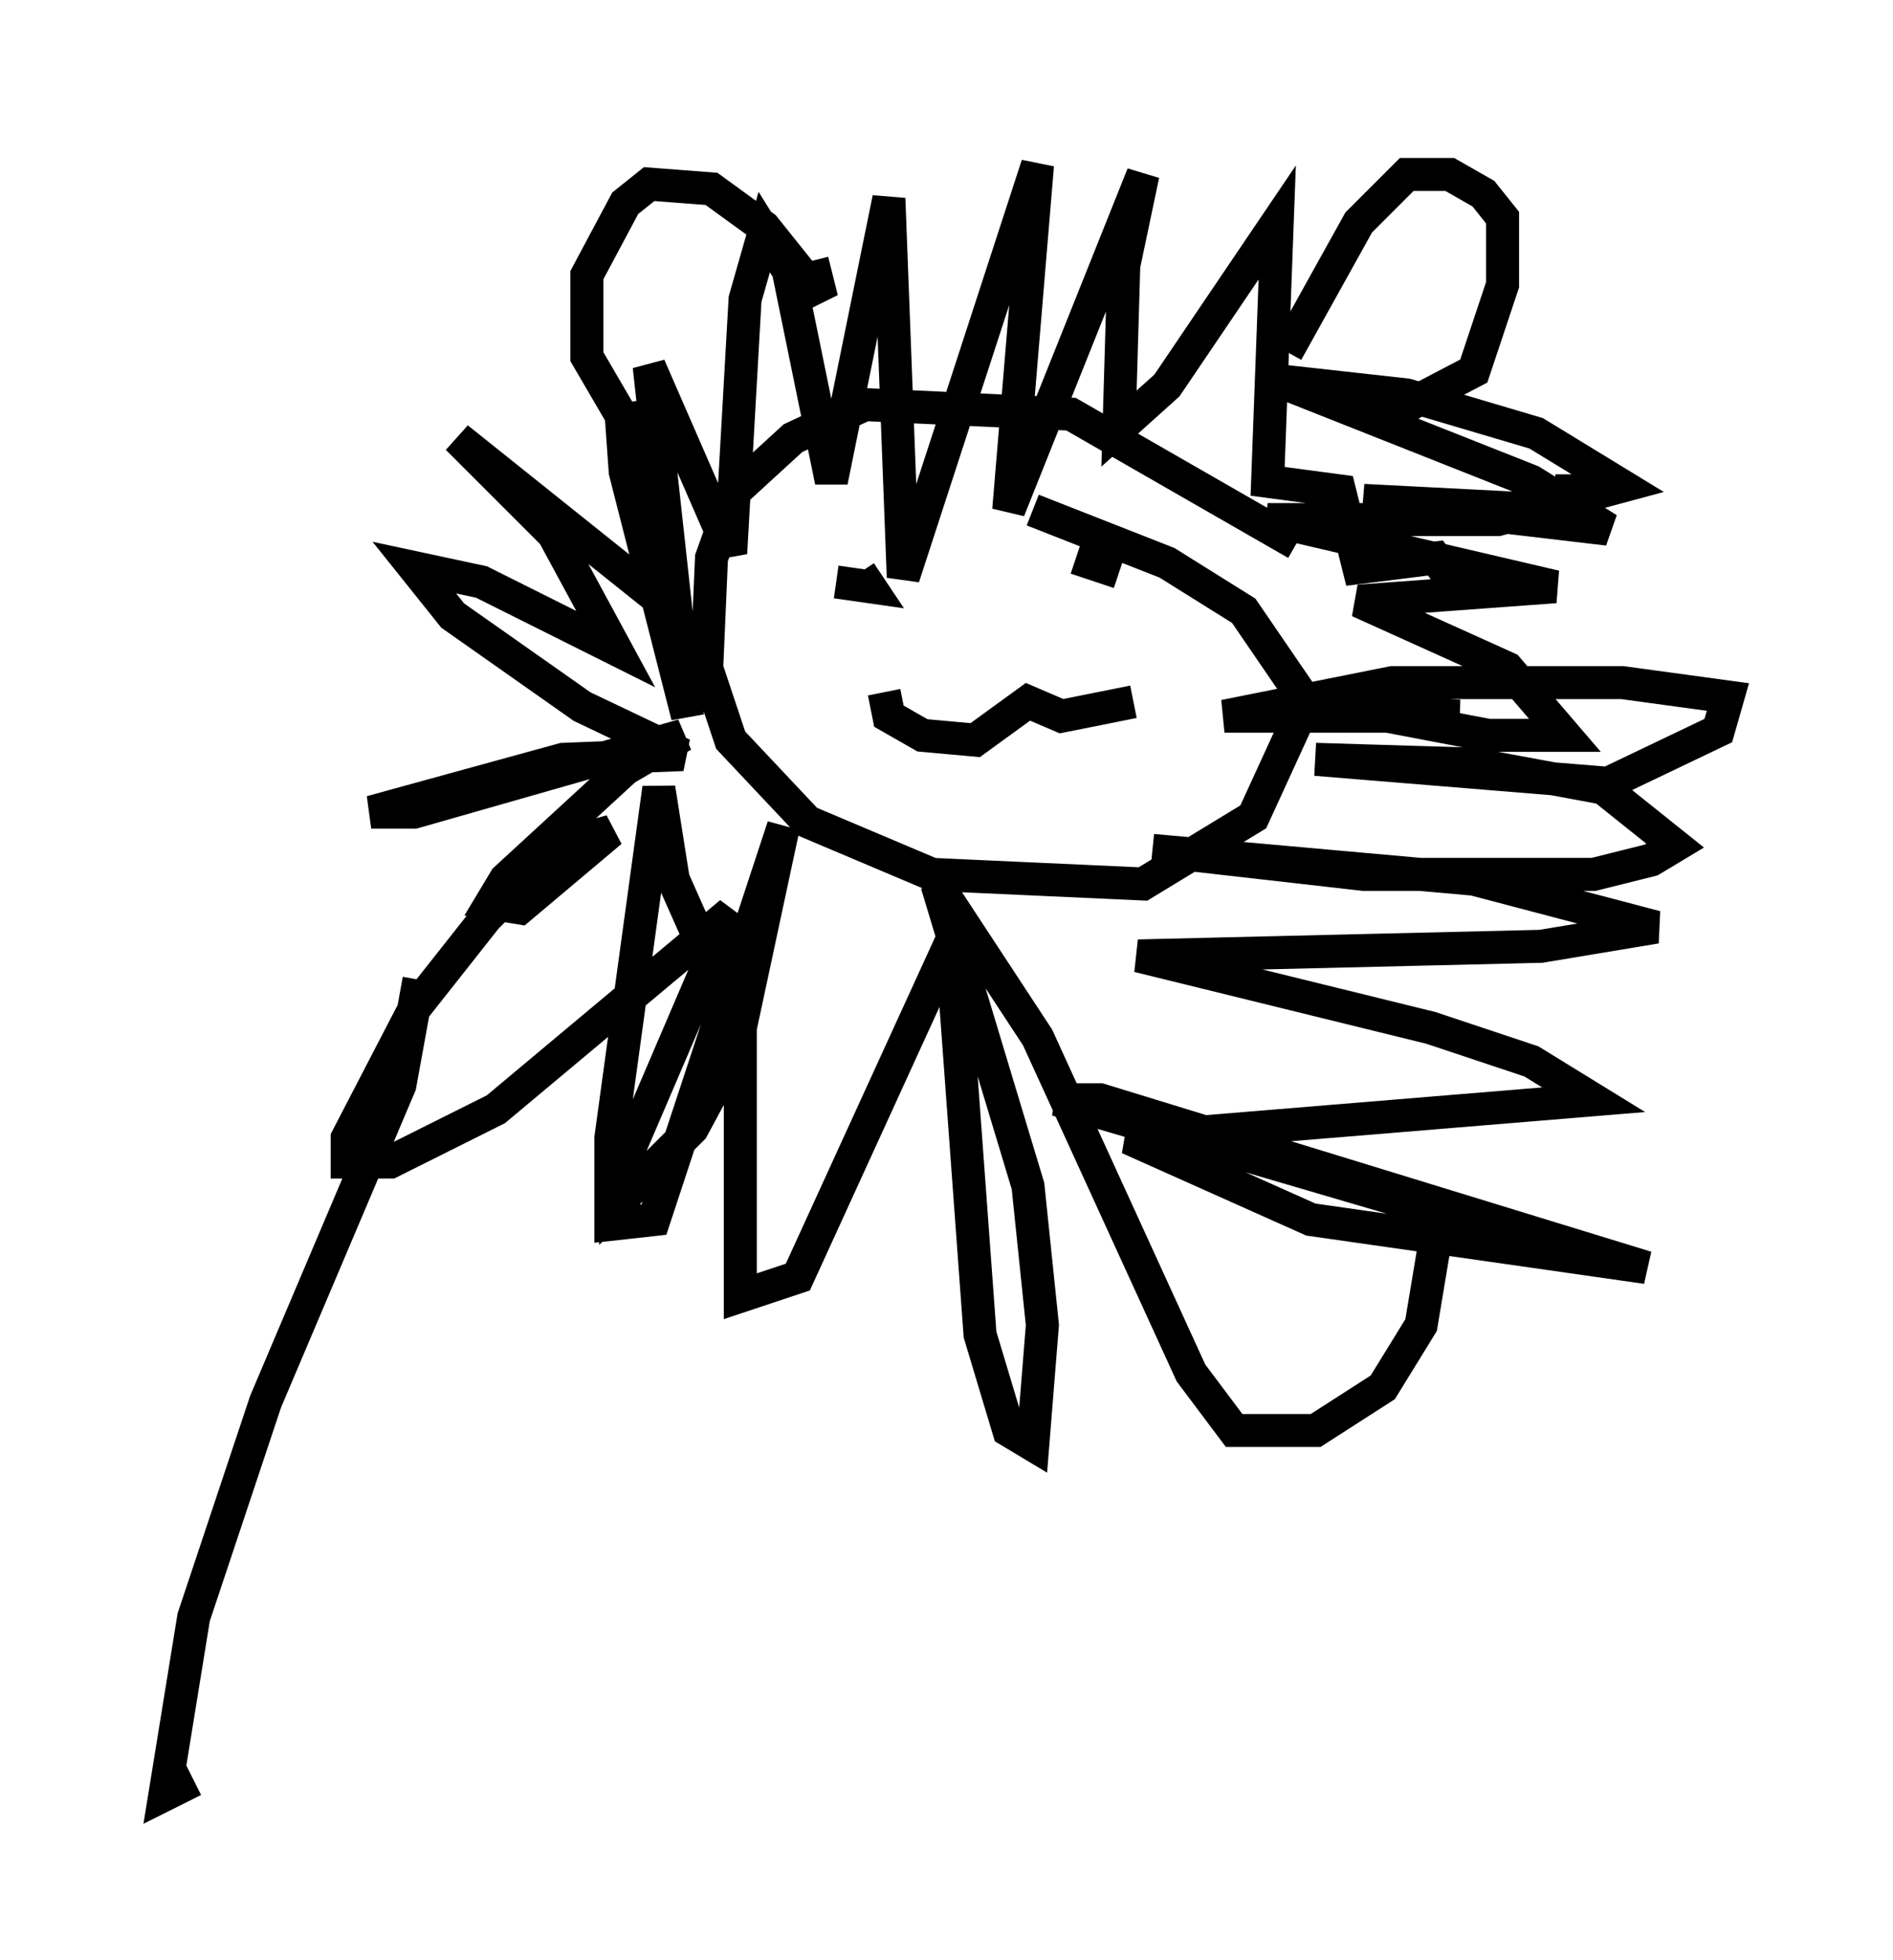 <?xml version="1.0" encoding="utf-8" ?>
<svg baseProfile="full" height="59.385" version="1.1" width="57.352" xmlns="http://www.w3.org/2000/svg" xmlns:ev="http://www.w3.org/2001/xml-events" xmlns:xlink="http://www.w3.org/1999/xlink"><defs /><rect fill="white" height="59.385" width="57.352" x="0" y="0" /><path d="M22.285, 20.687 m-1.888, -2.179 l-6.536, -5.229 2.905, 2.905 l1.888, 3.486 -4.067, -2.034 l-2.034, -0.436 1.162, 1.453 l3.922, 2.76 3.05, 1.453 l-3.631, 0.145 -5.81, 1.598 l1.307, 0.0 8.134, -2.324 l-1.743, 1.017 -3.631, 3.341 l-0.436, 0.726 0.872, 0.145 l2.76, -2.324 -1.598, 0.436 l-2.179, 2.179 -2.179, 2.76 l-2.034, 3.922 0.0, 0.726 l1.307, 0.0 3.196, -1.598 l7.117, -5.955 -3.486, 8.134 l0.0, 0.726 2.324, -2.324 l1.017, -1.888 0.145, -1.743 l-1.743, -3.922 -0.436, -2.76 l-1.453, 10.603 0.0, 2.615 l1.307, -0.145 3.922, -11.911 l-1.307, 6.101 0.0, 8.134 l1.743, -0.581 4.648, -10.168 l0.872, 11.911 0.872, 2.905 l0.726, 0.436 0.291, -3.631 l-0.436, -4.212 -2.76, -9.151 l3.05, 4.648 4.648, 10.168 l1.307, 1.743 2.469, 0.0 l2.034, -1.307 1.162, -1.888 l0.436, -2.615 -0.581, -1.017 l-10.894, -3.196 1.307, 0.0 l16.559, 5.084 -10.168, -1.453 l-5.52, -2.469 14.089, -1.162 l-1.888, -1.162 -3.05, -1.017 l-8.86, -2.179 12.201, -0.291 l3.486, -0.581 -5.52, -1.453 l-9.732, -0.872 6.391, 0.726 l6.972, 0.0 1.743, -0.436 l0.726, -0.436 -2.179, -1.743 l-3.922, -0.726 -4.793, -0.145 l8.86, 0.726 3.341, -1.598 l0.291, -1.017 -3.196, -0.436 l-6.972, 0.0 -5.084, 1.017 l7.117, 0.0 -5.229, -0.291 m2.615, -8.57 l3.05, -1.598 0.872, -2.615 l0.0, -2.034 -0.581, -0.726 l-1.017, -0.581 -1.307, 0.0 l-1.453, 1.453 -2.179, 3.922 m-14.38, -2.76 l0.291, 1.162 -1.743, -2.179 l-1.598, -1.162 -1.888, -0.145 l-0.726, 0.581 -1.162, 2.179 l0.0, 2.469 1.017, 1.743 l0.726, 2.76 m-0.145, -1.162 l0.726, 3.922 -1.307, -5.81 l0.145, 2.034 1.888, 7.408 l-1.162, -10.603 2.469, 5.665 l0.436, -7.698 0.581, -2.034 l0.726, 1.162 1.307, 6.391 l1.743, -8.57 0.436, 11.475 l4.067, -12.492 -0.872, 10.458 l4.067, -10.168 -0.581, 2.76 l-0.145, 4.939 1.453, -1.307 l3.341, -4.939 -0.291, 7.844 l2.179, 0.291 0.581, 2.324 l2.324, -0.291 0.436, 0.581 m-4.648, -1.017 l-6.827, -3.922 -6.246, -0.291 l-2.179, 1.017 -1.743, 1.598 l-0.726, 2.034 -0.145, 3.341 l0.726, 2.179 2.324, 2.469 l3.777, 1.598 6.391, 0.291 l3.341, -2.034 1.598, -3.486 l-1.888, -2.76 -2.324, -1.453 l-4.067, -1.598 m-4.503, 5.52 l0.145, 0.726 1.017, 0.581 l1.598, 0.145 1.598, -1.162 l1.017, 0.436 2.179, -0.436 m-1.743, -4.358 l1.307, 0.436 m-8.57, 0.291 l1.017, 0.145 -0.291, -0.436 m12.927, 3.777 l6.101, 1.162 2.324, 0.0 l-1.743, -2.034 -4.503, -2.034 l5.955, -0.436 -8.715, -2.034 l6.972, 0.0 3.777, -1.017 l-2.615, -1.598 -3.922, -1.162 l-3.922, -0.436 7.698, 3.05 l2.324, 1.453 -7.408, -0.872 l5.665, 0.291 1.307, -0.581 l-1.162, 0.0 m-34.425, 14.816 l-0.581, 3.196 -4.067, 9.587 l-2.179, 6.536 -0.872, 5.374 l0.872, -0.436 " fill="none" stroke="black" stroke-width="1" /></svg>